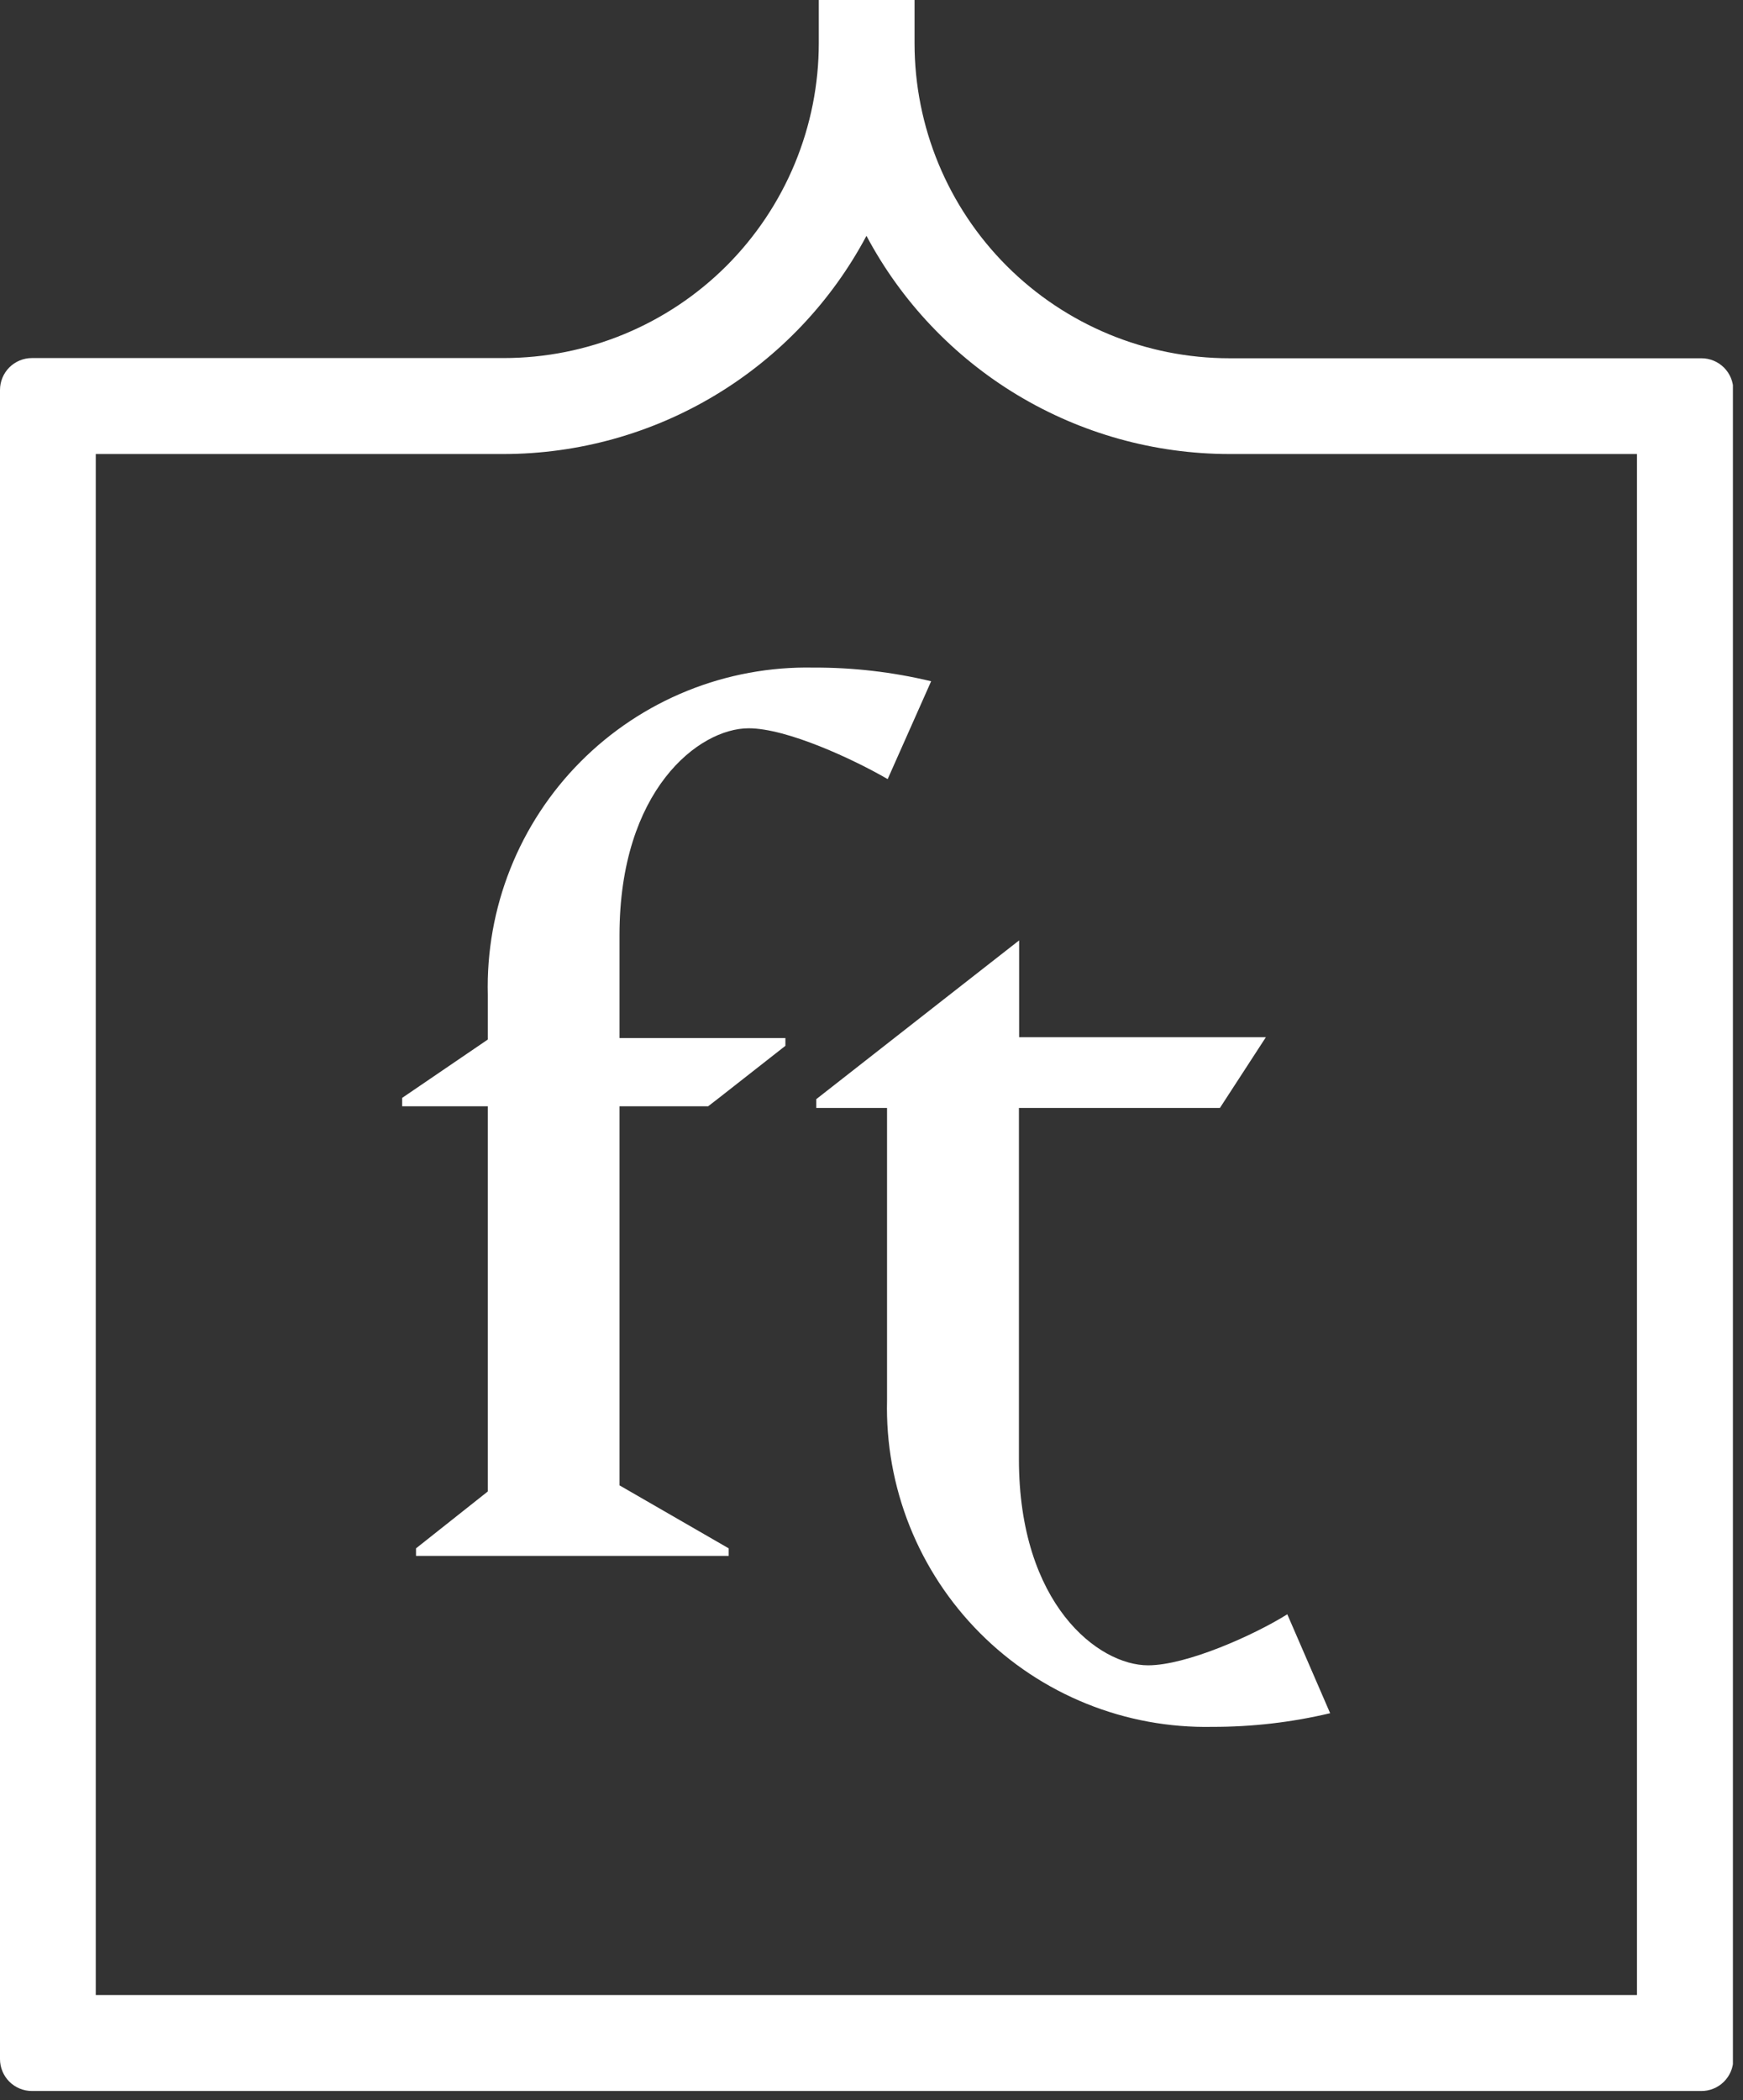 <svg width="83" height="100" viewBox="0 0 83 100" fill="none" xmlns="http://www.w3.org/2000/svg">
<rect x="0" y="0" width="83" height="100" fill="#333333" stroke="none"/>
<g clip-path="url(#clip0_341_173)">
<path d="M81 99.57H1.52C1.32 99.57 1.123 99.531 0.938 99.454C0.754 99.378 0.586 99.266 0.445 99.125C0.304 98.984 0.192 98.816 0.116 98.632C0.039 98.447 0 98.25 0 98.05V18.57C0 18.37 0.039 18.173 0.116 17.988C0.192 17.804 0.304 17.636 0.445 17.495C0.586 17.354 0.754 17.242 0.938 17.166C1.123 17.089 1.32 17.05 1.52 17.05H23.99C25.96 17.05 27.91 16.662 29.73 15.908C31.55 15.154 33.204 14.05 34.597 12.657C35.989 11.264 37.094 9.61 37.848 7.79C38.602 5.97 38.99 4.02 38.99 2.05V0H43.55V2.06C43.55 6.038 45.13 9.854 47.943 12.667C50.756 15.48 54.572 17.06 58.55 17.06H81.02C81.423 17.06 81.81 17.22 82.095 17.505C82.38 17.79 82.54 18.177 82.54 18.58V98.06C82.539 98.26 82.498 98.459 82.419 98.643C82.341 98.828 82.227 98.995 82.084 99.135C81.941 99.276 81.772 99.386 81.585 99.461C81.399 99.536 81.2 99.573 81 99.57ZM4.56 95H77.95V21.62H58.53C54.98 21.615 51.498 20.646 48.456 18.816C45.414 16.986 42.927 14.364 41.26 11.23C39.593 14.364 37.105 16.986 34.064 18.816C31.022 20.646 27.54 21.615 23.99 21.62H4.56V95Z" fill="white"/>
<path d="M35.65 34.68C37.48 34.68 40.65 36.16 42.27 37.1L44.34 32.44C42.503 32 40.619 31.781 38.73 31.79C36.676 31.749 34.634 32.125 32.729 32.895C30.824 33.665 29.095 34.813 27.646 36.27C26.197 37.727 25.059 39.463 24.3 41.373C23.541 43.282 23.177 45.326 23.23 47.38V49.5L19.15 52.28V52.68H23.23V71.02L19.81 73.73V74.09H34.7V73.73L29.5 70.73V52.68H33.72L34.25 52.27L37.4 49.8V49.43H29.5V44.53C29.5 37.62 33.28 34.68 35.65 34.68Z" fill="white"/>
<path d="M61.3 76.87C59.7 77.87 56.5 79.3 54.67 79.3C52.31 79.3 48.52 76.4 48.52 69.48V56.42V52.76H58.09L60.28 49.39H48.53V44.78L44.95 47.58L38.87 52.34V52.76H42.24V66.68C42.191 68.73 42.558 70.769 43.318 72.674C44.078 74.579 45.217 76.31 46.664 77.763C48.111 79.216 49.838 80.361 51.74 81.129C53.642 81.897 55.679 82.271 57.73 82.23C59.619 82.234 61.502 82.016 63.34 81.58L61.3 76.87Z" fill="white"/>
</g>
<defs>
<clipPath id="clip0_341_173">
<rect width="82.52" height="99.57" fill="white"/>
</clipPath>
</defs>
</svg>
